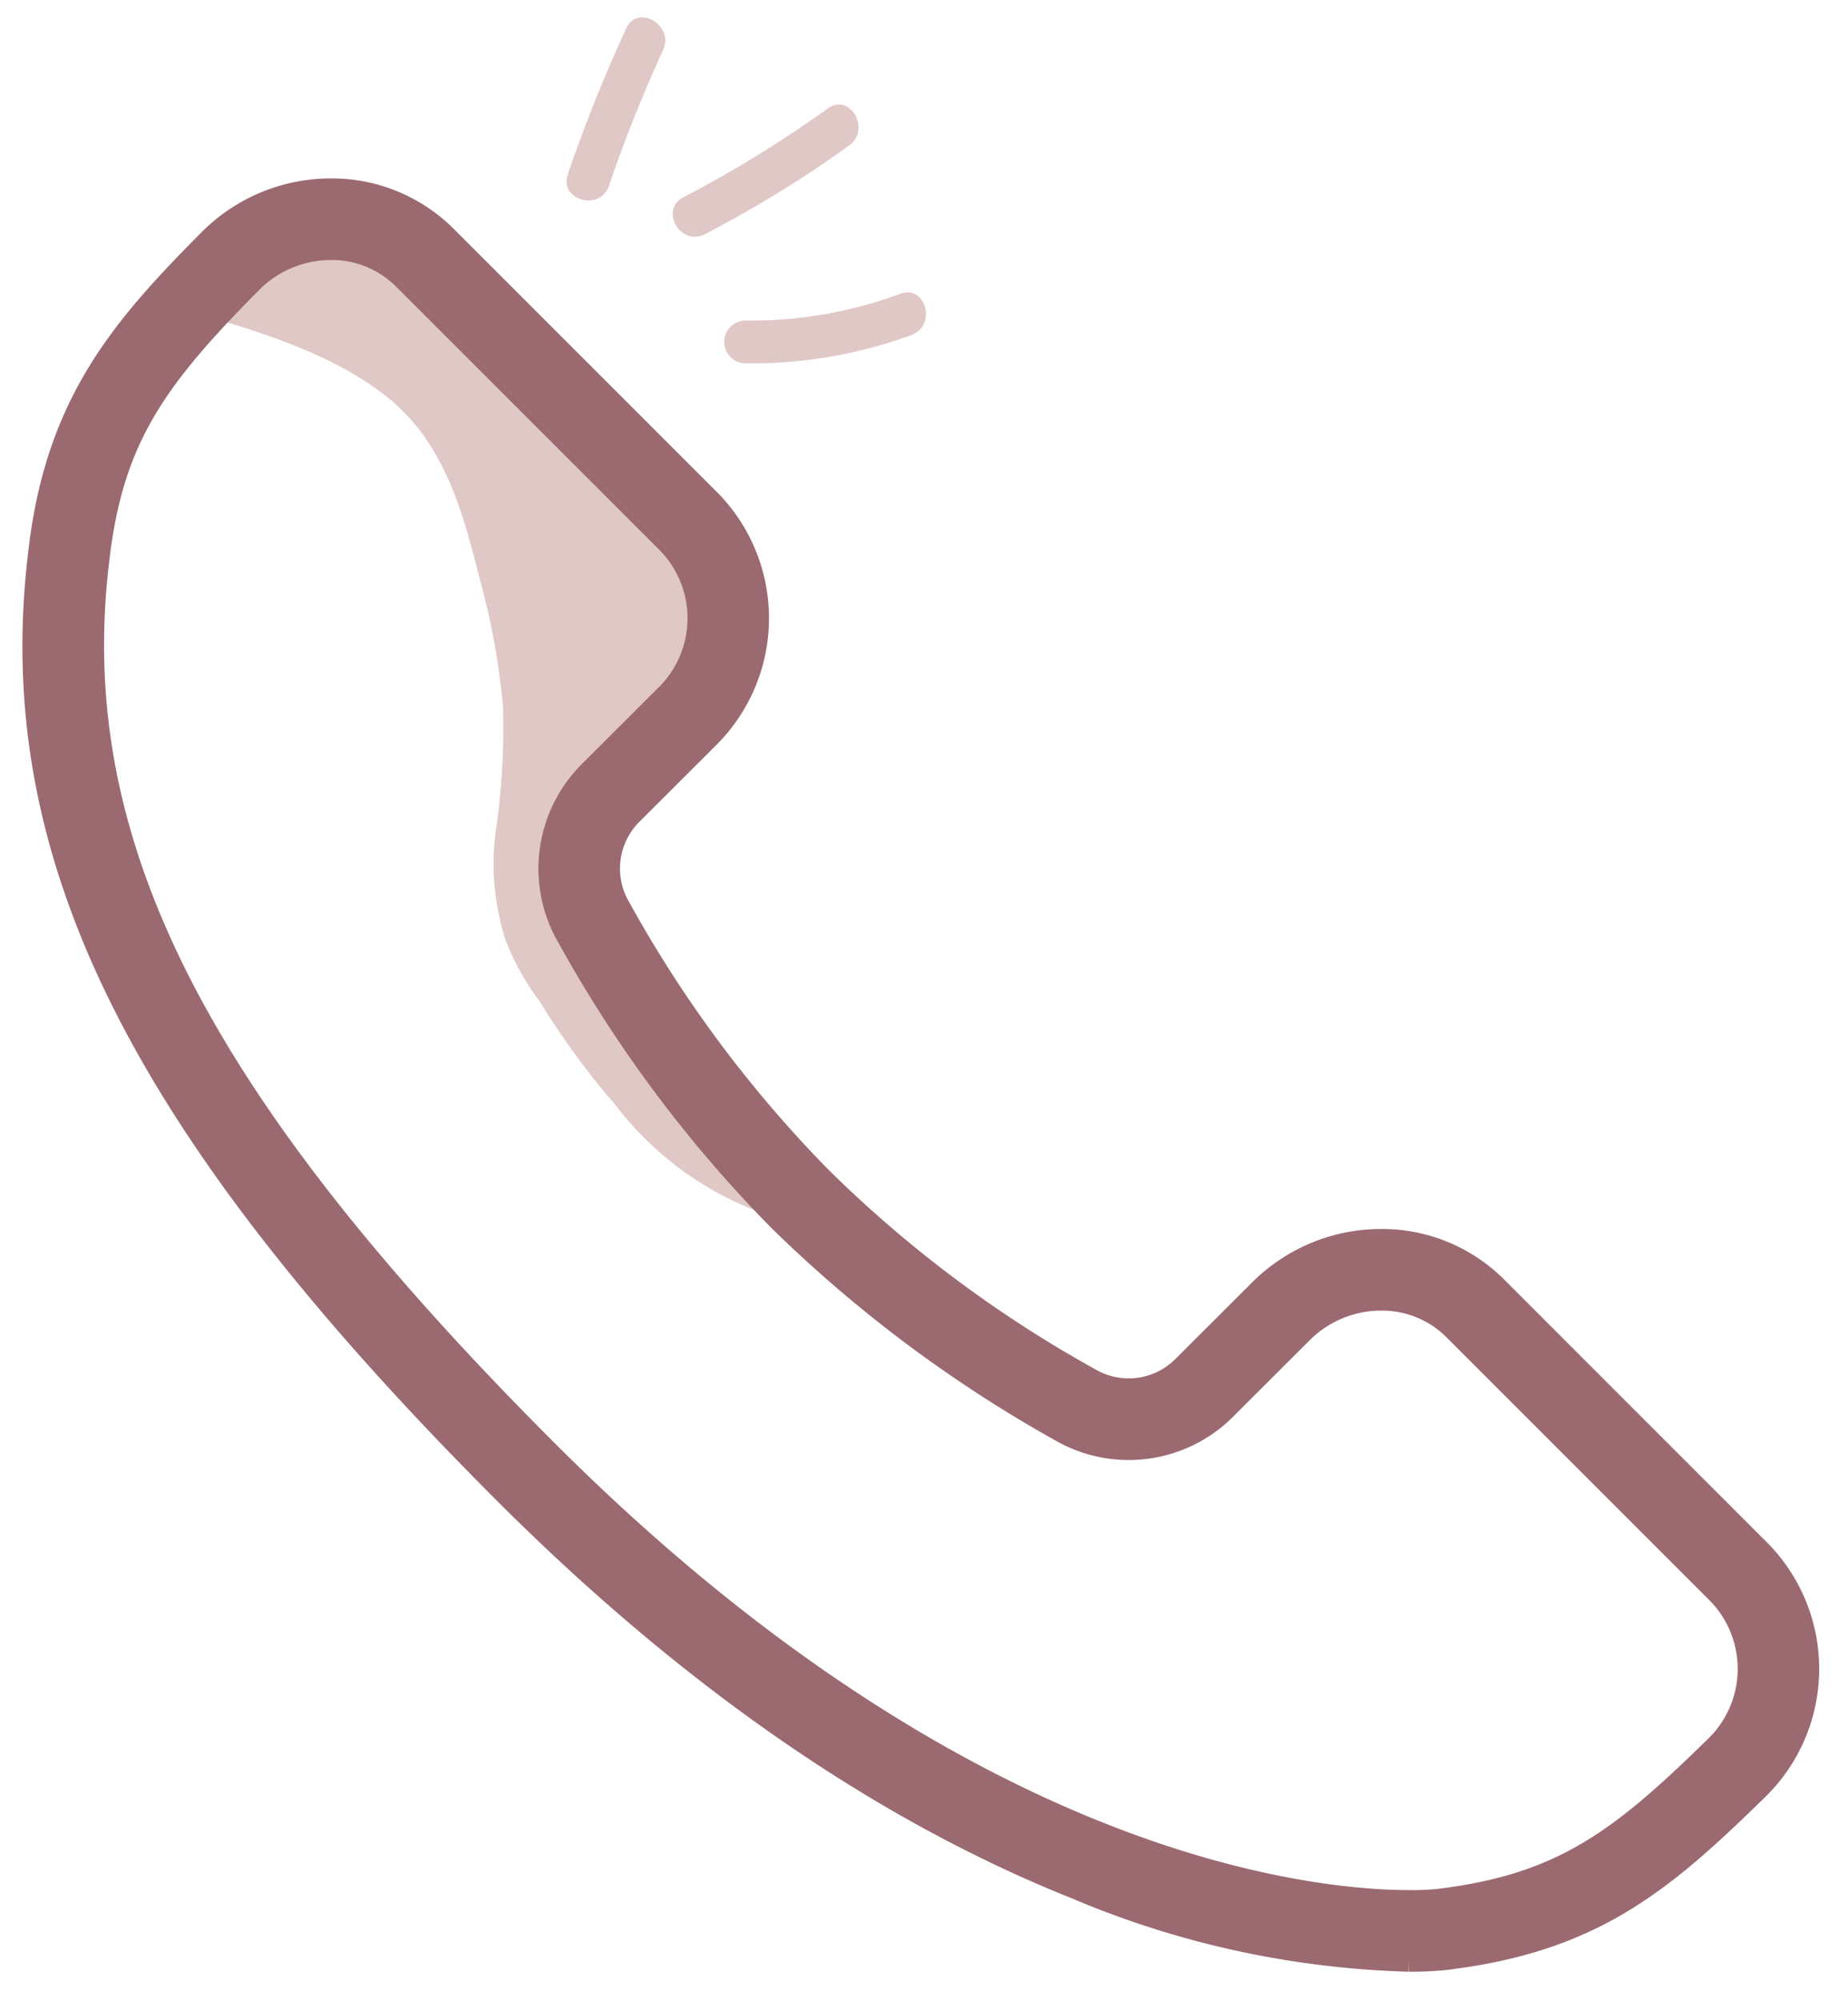<svg xmlns="http://www.w3.org/2000/svg" width="61" height="66" viewBox="0 0 61 66"><g><g clip-path="url(#clip-5f5a3aa3-8c1e-4ca4-833a-831156e0b089)"><g><path fill="#e0c8c6" d="M23.15 19.813c-.243-2.066-1.785-3.074-3.313-4.213a6.798 6.798 0 0 0-1.297-2.213c-.895-.963-1.926-1.82-2.891-2.71l-.223-.205a1.758 1.758 0 0 0-.51-.531 1.592 1.592 0 0 0-.227-.125c-.563-.5-1.18-.935-1.84-1.3a6.125 6.125 0 0 0-1.373-.533 1.814 1.814 0 0 0-.776-.316 1.727 1.727 0 0 0-1.052.17A3.897 3.897 0 0 0 7.226 8.98a.711.711 0 0 0 .498 1.205c3.23.175 5.838 2.059 7.746 4.566.66.867 1.292 1.758 1.913 2.653a.693.693 0 0 0 .08.447 11.453 11.453 0 0 1 .878 8.672c-.26.877 1.064 1.226 1.36.374l.753-2.172a.664.664 0 0 0 .42-.101 2.883 2.883 0 0 0 1.325-1.846 3.734 3.734 0 0 0 .956-2.965"/></g><g><path fill="#e0c8c6" d="M25.769 38.753a.786.786 0 0 0-.16-.158 37.307 37.307 0 0 1-4.07-3.483.566.566 0 0 0 .156-.866c-.734-.958-1.492-1.905-2.204-2.88a2.645 2.645 0 0 1-.63-1.604c-.01-.544.055-1.093.09-1.635.154-2.406.31-4.813.463-7.22a.659.659 0 0 0-.963-.62 16.606 16.606 0 0 0-.428-1.95 16.87 16.87 0 0 0-3.018-5.843.568.568 0 0 0-.871-.075 7.706 7.706 0 0 0-.461-.402c-1.917-1.523-4.298-2.29-6.61-2.988a.706.706 0 0 0-.375 1.36c2.04.616 4.15 1.268 5.885 2.552 2.073 1.536 2.684 3.87 3.287 6.258.369 1.347.616 2.725.741 4.116.042 1.32-.029 2.642-.213 3.95a8.224 8.224 0 0 0 .309 3.785 8.556 8.556 0 0 0 1.129 2.014 25.244 25.244 0 0 0 2.474 3.383 10.69 10.69 0 0 0 5.087 3.665.707.707 0 0 0 .38-1.357"/></g><g><path d="M10.922 8.08a3.503 3.503 0 0 1 2.5 1.02l8.75 8.748a3.707 3.707 0 0 1-.116 5.228l-2.503 2.499a4.37 4.37 0 0 0-.678 5.303 42.592 42.592 0 0 0 6.917 9.269 43.536 43.536 0 0 0 9.27 6.943 4.367 4.367 0 0 0 5.281-.684l2.52-2.515a3.836 3.836 0 0 1 2.724-1.14 3.516 3.516 0 0 1 2.503 1.017l8.748 8.747a3.717 3.717 0 0 1-.11 5.228c-3.157 3.09-5.101 4.599-9.26 5.094a9.39 9.39 0 0 1-.958.038c-3.203 0-14.733-1.077-28.557-14.9-11.665-11.666-15.967-20.21-14.845-29.5.459-4.017 1.873-6.018 5.088-9.254a3.84 3.84 0 0 1 2.725-1.14m35.587 56.487c.384.003.767-.013 1.149-.05 4.847-.576 7.107-2.487 10.262-5.573a5.414 5.414 0 0 0 .116-7.627l-8.75-8.75a5.194 5.194 0 0 0-3.699-1.51 5.518 5.518 0 0 0-3.92 1.635l-2.52 2.514a2.674 2.674 0 0 1-3.233.419 40.733 40.733 0 0 1-8.926-6.677 41.042 41.042 0 0 1-6.653-8.93 2.677 2.677 0 0 1 .414-3.248l2.503-2.499a5.404 5.404 0 0 0 .117-7.623L14.62 7.903a5.192 5.192 0 0 0-3.699-1.515c-1.474 0-2.887.59-3.924 1.64-2.914 2.93-5.019 5.383-5.57 10.252-1.192 9.863 3.25 18.813 15.328 30.89 6.076 6.076 12.403 10.453 18.798 13.008a30.11 30.11 0 0 0 10.957 2.39"/></g><g><path fill="#9b6a70" d="M10.922 8.08a3.503 3.503 0 0 1 2.5 1.02l8.75 8.748a3.707 3.707 0 0 1-.116 5.228l-2.503 2.499a4.37 4.37 0 0 0-.678 5.303 42.592 42.592 0 0 0 6.917 9.269 43.536 43.536 0 0 0 9.27 6.943 4.367 4.367 0 0 0 5.281-.684l2.52-2.515a3.836 3.836 0 0 1 2.724-1.14 3.516 3.516 0 0 1 2.503 1.017l8.748 8.747a3.717 3.717 0 0 1-.11 5.228c-3.157 3.09-5.101 4.599-9.26 5.094a9.39 9.39 0 0 1-.958.038c-3.203 0-14.733-1.077-28.557-14.9-11.665-11.666-15.967-20.21-14.845-29.5.459-4.017 1.873-6.018 5.088-9.254a3.84 3.84 0 0 1 2.725-1.14zm35.587 56.488c.383.003.766-.013 1.148-.05 4.847-.576 7.107-2.487 10.262-5.573a5.414 5.414 0 0 0 .116-7.627l-8.75-8.75a5.194 5.194 0 0 0-3.699-1.51 5.518 5.518 0 0 0-3.92 1.635l-2.52 2.514a2.674 2.674 0 0 1-3.233.419 40.733 40.733 0 0 1-8.926-6.677 41.042 41.042 0 0 1-6.653-8.93 2.677 2.677 0 0 1 .414-3.248l2.503-2.499a5.404 5.404 0 0 0 .117-7.623L14.62 7.903a5.192 5.192 0 0 0-3.699-1.515c-1.474 0-2.887.59-3.924 1.64-2.914 2.93-5.019 5.383-5.57 10.252-1.192 9.863 3.25 18.813 15.328 30.89 6.076 6.076 12.403 10.453 18.798 13.008a30.11 30.11 0 0 0 10.957 2.39z"/><path fill="none" stroke="#9b6a70" stroke-miterlimit="50" d="M10.922 8.08a3.503 3.503 0 0 1 2.5 1.02l8.75 8.748a3.707 3.707 0 0 1-.116 5.228l-2.503 2.499a4.37 4.37 0 0 0-.678 5.303 42.592 42.592 0 0 0 6.917 9.269 43.536 43.536 0 0 0 9.27 6.943 4.367 4.367 0 0 0 5.281-.684l2.52-2.515a3.836 3.836 0 0 1 2.724-1.14 3.516 3.516 0 0 1 2.503 1.017l8.748 8.747a3.717 3.717 0 0 1-.11 5.228c-3.157 3.09-5.101 4.599-9.26 5.094a9.39 9.39 0 0 1-.958.038c-3.203 0-14.733-1.077-28.557-14.9-11.665-11.666-15.967-20.21-14.845-29.5.459-4.017 1.873-6.018 5.088-9.254a3.84 3.84 0 0 1 2.725-1.14zm35.587 56.488c.383.003.766-.013 1.148-.05 4.847-.576 7.107-2.487 10.262-5.573a5.414 5.414 0 0 0 .116-7.627l-8.75-8.75a5.194 5.194 0 0 0-3.699-1.51 5.518 5.518 0 0 0-3.92 1.635l-2.52 2.514a2.674 2.674 0 0 1-3.233.419 40.733 40.733 0 0 1-8.926-6.677 41.042 41.042 0 0 1-6.653-8.93 2.677 2.677 0 0 1 .414-3.248l2.503-2.499a5.404 5.404 0 0 0 .117-7.623L14.62 7.903a5.192 5.192 0 0 0-3.699-1.515c-1.474 0-2.887.59-3.924 1.64-2.914 2.93-5.019 5.383-5.57 10.252-1.192 9.863 3.25 18.813 15.328 30.89 6.076 6.076 12.403 10.453 18.798 13.008a30.11 30.11 0 0 0 10.957 2.39z"/></g><g><path fill="#e0c8c6" d="M20.67.94a50.245 50.245 0 0 0-1.928 4.815c-.293.86 1.068 1.23 1.36.374a46.684 46.684 0 0 1 1.786-4.478c.377-.82-.84-1.536-1.219-.71"/></g><g><path fill="#e0c8c6" d="M27.321 3.58a38.41 38.41 0 0 1-4.761 2.928c-.807.418-.093 1.637.71 1.219a38.407 38.407 0 0 0 4.762-2.928c.73-.525.027-1.75-.71-1.218"/></g><g><path fill="#e0c8c6" d="M29.712 9.696c-1.617.6-3.33.899-5.052.883a.707.707 0 1 0 0 1.411c1.85.02 3.688-.297 5.425-.934.845-.31.48-1.674-.374-1.36"/></g></g></g></svg>